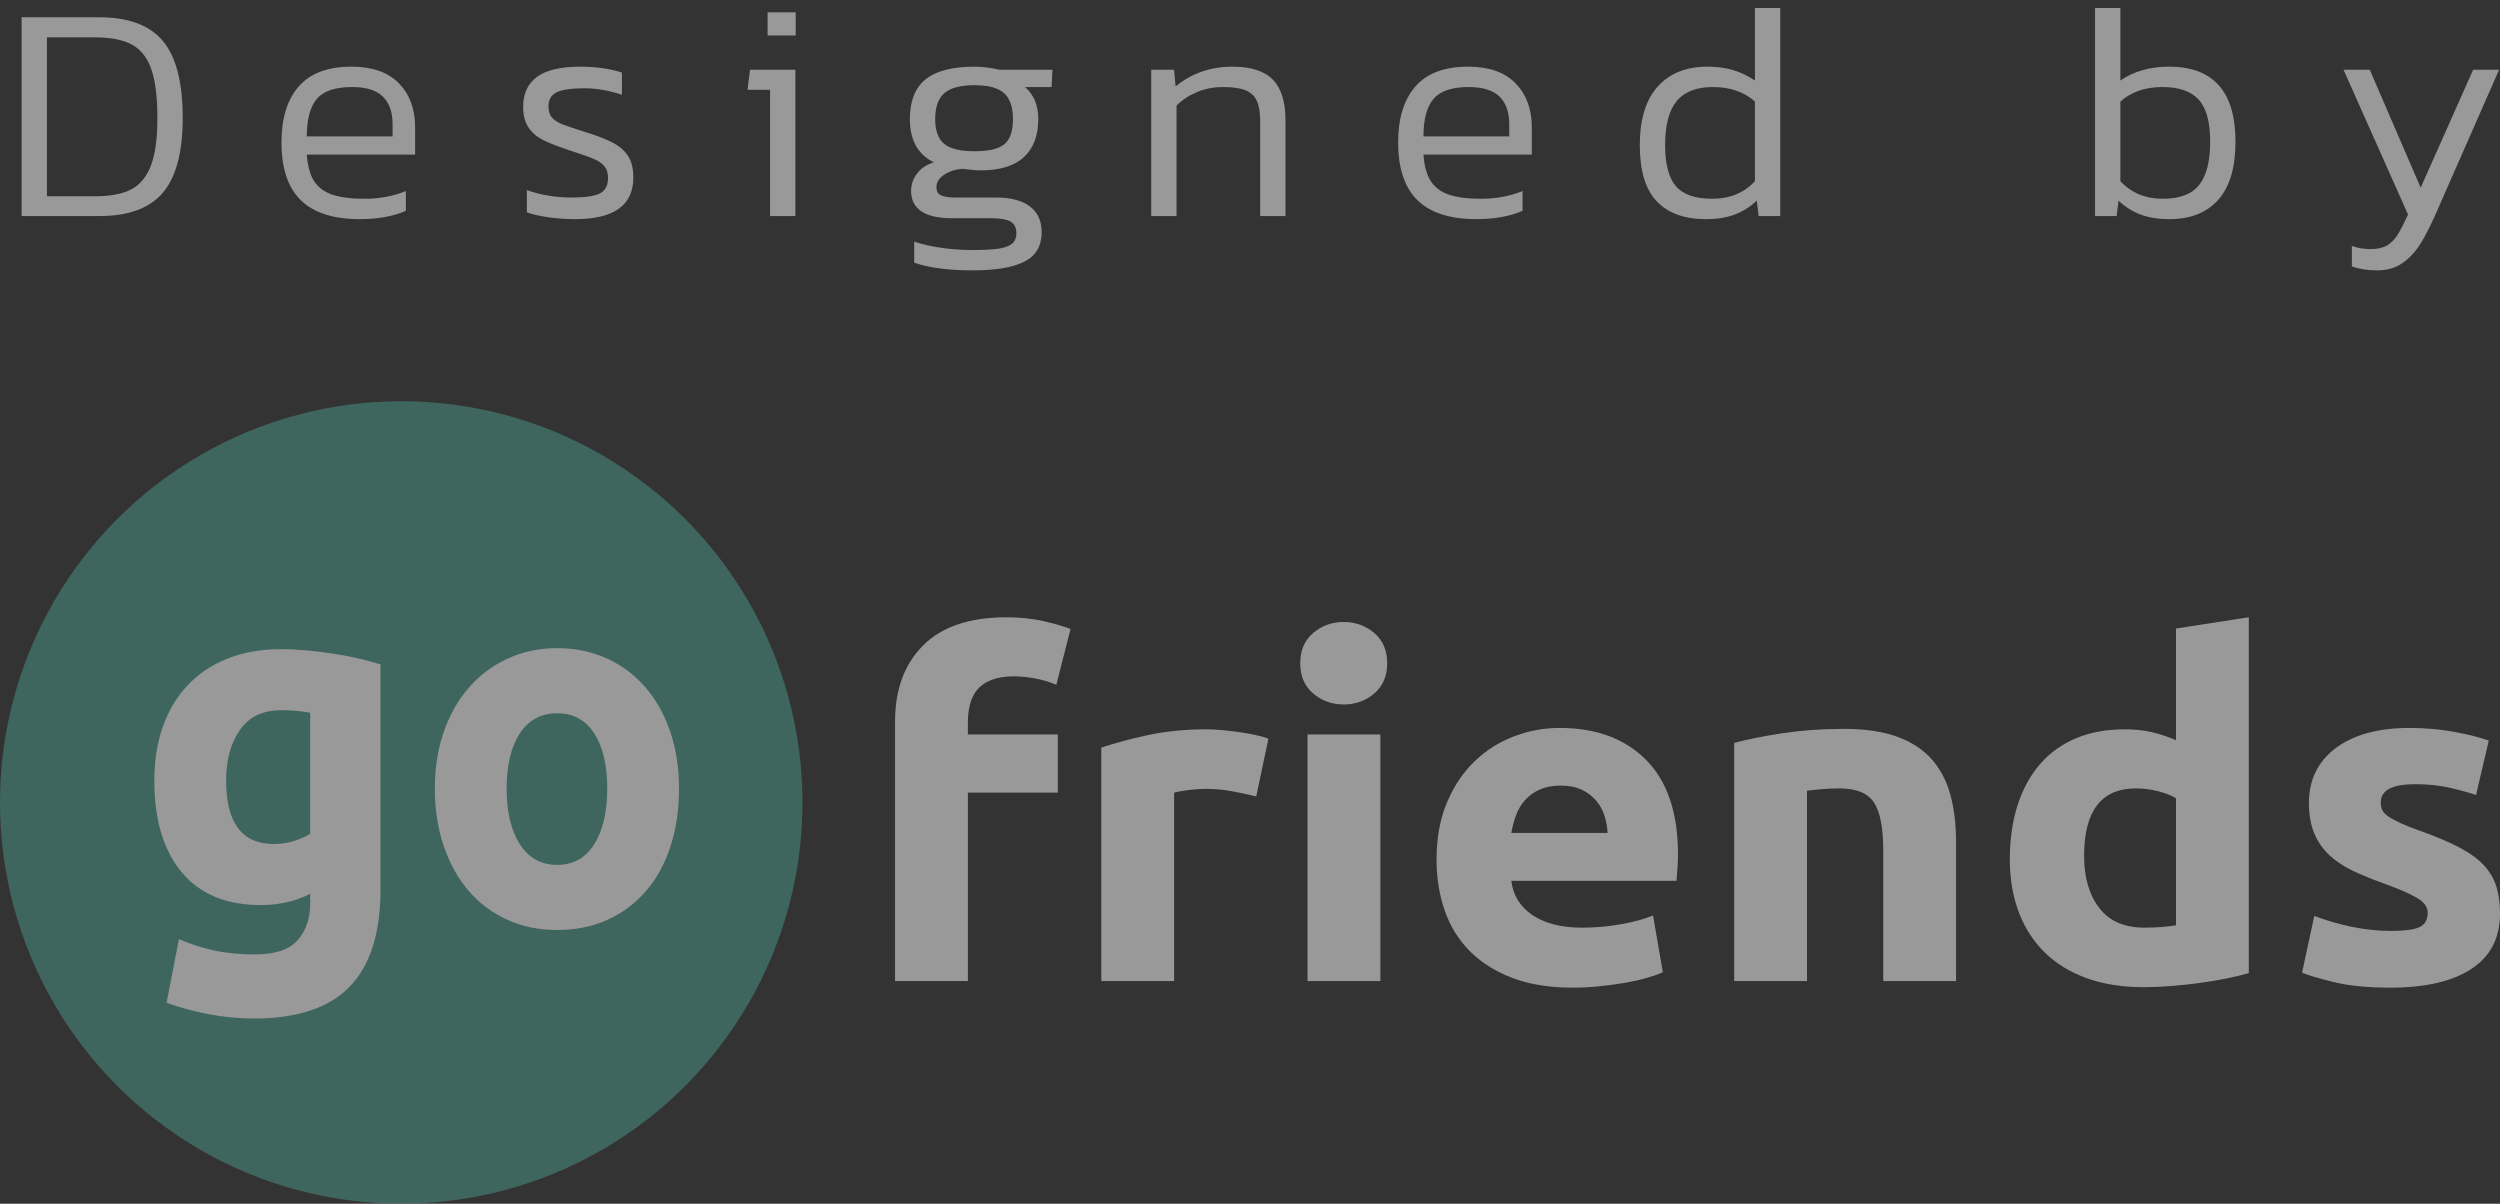 <?xml version="1.0" encoding="UTF-8"?>
<svg width="81px" height="39px" viewBox="0 0 81 39" version="1.1" xmlns="http://www.w3.org/2000/svg" xmlns:xlink="http://www.w3.org/1999/xlink">
    <rect x="0" y="0" width="81" height="39" fill="#333333" stroke="none"/>
    <!-- Generator: Sketch 52.2 (67145) - http://www.bohemiancoding.com/sketch -->
    <title>Group 15</title>
    <desc>Created with Sketch.</desc>
    <g id="New-garden" stroke="none" stroke-width="1" fill="none" fill-rule="evenodd" opacity="0.5">
        <g id="product_page" transform="translate(-1430, -5029)">
            <g id="footer" transform="translate(0, 4818)">
                <g id="Group-15" transform="translate(1430, 211)">
                    <path d="M5.92,3.82 C5.92,4.927 5.707,5.733 5.28,6.24 C4.853,6.747 4.167,7 3.22,7 L0.7,7 L0.7,0.56 L3.22,0.56 C4.16,0.56 4.845,0.815 5.275,1.325 C5.705,1.835 5.92,2.667 5.92,3.82 Z M5.1,3.82 C5.1,3.14 5.033,2.612 4.9,2.235 C4.767,1.858 4.555,1.593 4.265,1.44 C3.975,1.287 3.577,1.21 3.07,1.21 L1.52,1.21 L1.52,6.36 L3.07,6.36 C3.55,6.36 3.935,6.29 4.225,6.15 C4.515,6.01 4.733,5.757 4.88,5.39 C5.027,5.023 5.1,4.5 5.1,3.82 Z M9.94,5.01 C9.967,5.377 10.045,5.662 10.175,5.865 C10.305,6.068 10.5,6.215 10.76,6.305 C11.02,6.395 11.37,6.44 11.81,6.44 C12.297,6.44 12.743,6.357 13.15,6.19 L13.15,6.83 C12.743,7.01 12.243,7.1 11.65,7.1 C10.803,7.1 10.17,6.897 9.75,6.49 C9.33,6.083 9.12,5.457 9.12,4.61 C9.12,3.83 9.307,3.227 9.68,2.8 C10.053,2.373 10.623,2.16 11.39,2.16 C12.063,2.16 12.575,2.34 12.925,2.7 C13.275,3.06 13.45,3.533 13.45,4.12 L13.45,5.01 L9.94,5.01 Z M11.41,2.82 C10.863,2.82 10.482,2.948 10.265,3.205 C10.048,3.462 9.94,3.867 9.94,4.42 L12.72,4.42 L12.72,4.03 C12.72,3.637 12.615,3.337 12.405,3.13 C12.195,2.923 11.863,2.82 11.41,2.82 Z M19.7,5.76 C19.7,5.607 19.663,5.485 19.59,5.395 C19.517,5.305 19.412,5.228 19.275,5.165 C19.138,5.102 18.923,5.023 18.63,4.93 L18.36,4.84 C18.027,4.727 17.765,4.622 17.575,4.525 C17.385,4.428 17.233,4.295 17.12,4.125 C17.007,3.955 16.95,3.733 16.95,3.46 C16.95,3.033 17.1,2.71 17.4,2.49 C17.7,2.27 18.17,2.16 18.81,2.16 C19.303,2.16 19.75,2.223 20.15,2.35 L20.15,3.07 C19.73,2.93 19.327,2.86 18.94,2.86 C18.513,2.86 18.212,2.903 18.035,2.99 C17.858,3.077 17.77,3.23 17.77,3.45 C17.77,3.603 17.808,3.723 17.885,3.81 C17.962,3.897 18.072,3.968 18.215,4.025 C18.358,4.082 18.61,4.167 18.97,4.28 C19.363,4.4 19.668,4.52 19.885,4.64 C20.102,4.76 20.262,4.907 20.365,5.08 C20.468,5.253 20.52,5.477 20.52,5.75 C20.52,6.65 19.893,7.1 18.64,7.1 C18.34,7.1 18.05,7.08 17.77,7.04 C17.49,7 17.257,6.947 17.07,6.88 L17.07,6.16 C17.523,6.32 18.01,6.4 18.53,6.4 C18.963,6.4 19.267,6.355 19.44,6.265 C19.613,6.175 19.7,6.007 19.7,5.76 Z M24.87,1.15 L24.87,0.4 L25.78,0.4 L25.78,1.15 L24.87,1.15 Z M25.77,7 L24.95,7 L24.95,2.91 L24.22,2.91 L24.3,2.26 L25.77,2.26 L25.77,7 Z M32.93,7.55 C32.93,7.377 32.868,7.253 32.745,7.18 C32.622,7.107 32.403,7.07 32.09,7.07 L30.83,7.07 C30.397,7.07 30.07,6.995 29.85,6.845 C29.63,6.695 29.52,6.477 29.52,6.19 C29.52,5.983 29.583,5.795 29.71,5.625 C29.837,5.455 30.02,5.333 30.26,5.26 C29.74,5.007 29.48,4.54 29.48,3.86 C29.48,3.273 29.65,2.843 29.99,2.57 C30.33,2.297 30.857,2.16 31.57,2.16 C31.817,2.16 32.09,2.193 32.39,2.26 L34.1,2.26 L34.07,2.82 L33.21,2.82 C33.497,3.067 33.64,3.413 33.64,3.86 C33.64,4.393 33.485,4.803 33.175,5.09 C32.865,5.377 32.397,5.52 31.77,5.52 C31.63,5.52 31.437,5.503 31.19,5.47 C30.97,5.483 30.773,5.545 30.6,5.655 C30.427,5.765 30.34,5.903 30.34,6.07 C30.34,6.19 30.387,6.275 30.48,6.325 C30.573,6.375 30.737,6.4 30.97,6.4 L32.28,6.4 C32.753,6.4 33.117,6.497 33.37,6.69 C33.623,6.883 33.75,7.16 33.75,7.52 C33.75,7.967 33.565,8.285 33.195,8.475 C32.825,8.665 32.267,8.76 31.52,8.76 C30.727,8.76 30.093,8.677 29.62,8.51 L29.62,7.83 C29.88,7.917 30.175,7.983 30.505,8.03 C30.835,8.077 31.16,8.1 31.48,8.1 C31.847,8.1 32.13,8.087 32.33,8.06 C32.53,8.033 32.68,7.982 32.78,7.905 C32.88,7.828 32.93,7.71 32.93,7.55 Z M31.57,4.9 C32.037,4.9 32.362,4.823 32.545,4.67 C32.728,4.517 32.82,4.247 32.82,3.86 C32.82,3.473 32.725,3.193 32.535,3.02 C32.345,2.847 32.023,2.76 31.57,2.76 C31.123,2.76 30.8,2.845 30.6,3.015 C30.4,3.185 30.3,3.467 30.3,3.86 C30.3,4.233 30.397,4.5 30.59,4.66 C30.783,4.82 31.11,4.9 31.57,4.9 Z M40.83,7 L40.83,3.93 C40.83,3.643 40.793,3.422 40.72,3.265 C40.647,3.108 40.525,2.995 40.355,2.925 C40.185,2.855 39.94,2.82 39.62,2.82 C39.327,2.82 39.05,2.873 38.79,2.98 C38.53,3.087 38.307,3.233 38.12,3.42 L38.12,7 L37.3,7 L37.3,2.26 L38.04,2.26 L38.09,2.8 C38.61,2.373 39.223,2.16 39.93,2.16 C40.53,2.16 40.967,2.3 41.24,2.58 C41.513,2.86 41.65,3.3 41.65,3.9 L41.65,7 L40.83,7 Z M46.12,5.01 C46.147,5.377 46.225,5.662 46.355,5.865 C46.485,6.068 46.68,6.215 46.94,6.305 C47.2,6.395 47.55,6.44 47.99,6.44 C48.477,6.44 48.923,6.357 49.33,6.19 L49.33,6.83 C48.923,7.01 48.423,7.1 47.83,7.1 C46.983,7.1 46.35,6.897 45.93,6.49 C45.51,6.083 45.3,5.457 45.3,4.61 C45.3,3.83 45.487,3.227 45.86,2.8 C46.233,2.373 46.803,2.16 47.57,2.16 C48.243,2.16 48.755,2.34 49.105,2.7 C49.455,3.06 49.63,3.533 49.63,4.12 L49.63,5.01 L46.12,5.01 Z M47.59,2.82 C47.043,2.82 46.662,2.948 46.445,3.205 C46.228,3.462 46.12,3.867 46.12,4.42 L48.9,4.42 L48.9,4.03 C48.9,3.637 48.795,3.337 48.585,3.13 C48.375,2.923 48.043,2.82 47.59,2.82 Z M53.13,4.7 C53.13,3.867 53.323,3.235 53.71,2.805 C54.097,2.375 54.633,2.16 55.32,2.16 C55.627,2.16 55.903,2.197 56.15,2.27 C56.397,2.343 56.633,2.457 56.86,2.61 L56.86,0.26 L57.68,0.26 L57.68,7 L56.98,7 L56.92,6.5 C56.7,6.707 56.458,6.858 56.195,6.955 C55.932,7.052 55.623,7.1 55.27,7.1 C54.577,7.1 54.047,6.908 53.68,6.525 C53.313,6.142 53.13,5.533 53.13,4.7 Z M55.5,2.82 C54.967,2.82 54.575,2.972 54.325,3.275 C54.075,3.578 53.95,4.053 53.95,4.7 C53.95,5.32 54.067,5.765 54.3,6.035 C54.533,6.305 54.927,6.44 55.48,6.44 C56.047,6.44 56.507,6.25 56.86,5.87 L56.86,3.29 C56.507,2.977 56.053,2.82 55.5,2.82 Z M72.43,4.59 C72.43,5.43 72.243,6.058 71.87,6.475 C71.497,6.892 70.97,7.1 70.29,7.1 C69.937,7.1 69.628,7.052 69.365,6.955 C69.102,6.858 68.86,6.707 68.64,6.5 L68.58,7 L67.88,7 L67.88,0.26 L68.7,0.26 L68.7,2.61 C69.133,2.31 69.66,2.16 70.28,2.16 C71.713,2.16 72.43,2.97 72.43,4.59 Z M70.06,2.82 C69.507,2.82 69.053,2.977 68.7,3.29 L68.7,5.87 C69.053,6.25 69.513,6.44 70.08,6.44 C70.627,6.44 71.018,6.29 71.255,5.99 C71.492,5.69 71.61,5.223 71.61,4.59 C71.61,3.957 71.487,3.503 71.24,3.23 C70.993,2.957 70.6,2.82 70.06,2.82 Z M76.78,2.26 L78.43,6.08 L80.13,2.26 L80.97,2.26 L78.98,6.79 C78.787,7.237 78.607,7.597 78.44,7.87 C78.273,8.143 78.075,8.36 77.845,8.52 C77.615,8.68 77.34,8.76 77.02,8.76 C76.707,8.76 76.433,8.717 76.2,8.63 L76.2,7.97 C76.387,8.037 76.59,8.07 76.81,8.07 C77.03,8.07 77.205,8.032 77.335,7.955 C77.465,7.878 77.577,7.768 77.67,7.625 C77.763,7.482 77.88,7.257 78.02,6.95 L75.93,2.26 L76.78,2.26 Z" id="Designed-by" fill="#FFFFFF"></path>
                    <g id="logo_go" transform="translate(0, 13)">
                        <path d="M32.61,7 C33.054,7 33.46,7.043 33.829,7.129 C34.199,7.215 34.484,7.299 34.685,7.38 L34.225,9.187 C34.014,9.096 33.785,9.028 33.537,8.982 C33.288,8.937 33.059,8.914 32.848,8.914 C32.563,8.914 32.323,8.952 32.127,9.028 C31.932,9.104 31.779,9.208 31.668,9.339 C31.557,9.471 31.478,9.628 31.431,9.81 C31.383,9.992 31.359,10.19 31.359,10.403 L31.359,10.797 L34.273,10.797 L34.273,12.681 L31.359,12.681 L31.359,18.787 L29,18.787 L29,10.372 C29,9.339 29.303,8.519 29.91,7.911 C30.517,7.304 31.417,7 32.61,7 Z M40.702,12.803 C40.49,12.752 40.242,12.699 39.957,12.643 C39.672,12.587 39.366,12.559 39.039,12.559 C38.891,12.559 38.714,12.572 38.509,12.597 C38.303,12.623 38.147,12.651 38.041,12.681 L38.041,18.787 L35.682,18.787 L35.682,11.223 C36.104,11.081 36.603,10.947 37.178,10.82 C37.754,10.694 38.395,10.63 39.102,10.63 C39.229,10.63 39.382,10.638 39.562,10.653 C39.741,10.668 39.92,10.689 40.1,10.714 C40.279,10.739 40.459,10.77 40.638,10.805 C40.818,10.841 40.971,10.884 41.097,10.934 L40.702,12.803 Z M44.724,18.787 L42.364,18.787 L42.364,10.797 L44.724,10.797 L44.724,18.787 Z M44.945,8.489 C44.945,8.904 44.805,9.23 44.526,9.468 C44.246,9.706 43.916,9.825 43.536,9.825 C43.156,9.825 42.826,9.706 42.546,9.468 C42.267,9.23 42.127,8.904 42.127,8.489 C42.127,8.073 42.267,7.747 42.546,7.509 C42.826,7.271 43.156,7.152 43.536,7.152 C43.916,7.152 44.246,7.271 44.526,7.509 C44.805,7.747 44.945,8.073 44.945,8.489 Z M46.544,14.853 C46.544,14.144 46.658,13.524 46.885,12.992 C47.112,12.461 47.41,12.018 47.78,11.663 C48.149,11.309 48.574,11.041 49.054,10.858 C49.535,10.676 50.028,10.585 50.535,10.585 C51.717,10.585 52.651,10.932 53.337,11.625 C54.024,12.319 54.367,13.339 54.367,14.686 C54.367,14.818 54.361,14.962 54.351,15.119 C54.34,15.276 54.33,15.415 54.319,15.537 L48.967,15.537 C49.02,16.003 49.247,16.372 49.648,16.646 C50.049,16.919 50.587,17.056 51.263,17.056 C51.696,17.056 52.121,17.018 52.538,16.942 C52.955,16.866 53.295,16.772 53.559,16.661 L53.876,18.499 C53.749,18.559 53.58,18.62 53.369,18.681 C53.158,18.742 52.923,18.795 52.664,18.841 C52.406,18.886 52.129,18.924 51.833,18.954 C51.538,18.985 51.242,19 50.946,19 C50.197,19 49.545,18.894 48.991,18.681 C48.437,18.468 47.977,18.177 47.613,17.808 C47.249,17.438 46.98,17 46.806,16.494 C46.632,15.987 46.544,15.441 46.544,14.853 Z M52.086,13.987 C52.076,13.795 52.042,13.608 51.984,13.425 C51.925,13.243 51.836,13.081 51.714,12.939 C51.593,12.797 51.44,12.681 51.255,12.59 C51.07,12.499 50.841,12.453 50.566,12.453 C50.302,12.453 50.076,12.496 49.886,12.582 C49.695,12.668 49.537,12.782 49.41,12.924 C49.284,13.066 49.186,13.23 49.118,13.418 C49.049,13.605 48.999,13.795 48.967,13.987 L52.086,13.987 Z M56.188,11.071 C56.589,10.959 57.106,10.856 57.739,10.759 C58.373,10.663 59.038,10.615 59.734,10.615 C60.442,10.615 61.03,10.704 61.5,10.881 C61.97,11.058 62.342,11.309 62.616,11.633 C62.891,11.957 63.086,12.342 63.202,12.787 C63.318,13.233 63.376,13.729 63.376,14.276 L63.376,18.787 L61.017,18.787 L61.017,14.549 C61.017,13.82 60.917,13.304 60.716,13 C60.516,12.696 60.141,12.544 59.592,12.544 C59.423,12.544 59.244,12.552 59.054,12.567 C58.864,12.582 58.695,12.6 58.547,12.62 L58.547,18.787 L56.188,18.787 L56.188,11.071 Z M67.525,14.732 C67.525,15.43 67.689,15.992 68.016,16.418 C68.343,16.843 68.829,17.056 69.473,17.056 C69.684,17.056 69.879,17.048 70.058,17.033 C70.238,17.018 70.386,17 70.502,16.98 L70.502,12.863 C70.354,12.772 70.161,12.696 69.924,12.635 C69.686,12.575 69.446,12.544 69.203,12.544 C68.084,12.544 67.525,13.273 67.525,14.732 Z M72.861,18.529 C72.65,18.59 72.407,18.648 72.133,18.704 C71.858,18.759 71.571,18.808 71.27,18.848 C70.969,18.889 70.663,18.922 70.351,18.947 C70.04,18.972 69.742,18.985 69.457,18.985 C68.771,18.985 68.158,18.889 67.62,18.696 C67.082,18.504 66.628,18.228 66.258,17.868 C65.889,17.509 65.606,17.073 65.411,16.562 C65.216,16.051 65.118,15.476 65.118,14.838 C65.118,14.19 65.203,13.605 65.371,13.084 C65.54,12.562 65.783,12.119 66.1,11.754 C66.417,11.39 66.805,11.111 67.264,10.919 C67.723,10.727 68.248,10.63 68.839,10.63 C69.166,10.63 69.459,10.661 69.718,10.722 C69.977,10.782 70.238,10.868 70.502,10.98 L70.502,7.365 L72.861,7 L72.861,18.529 Z M77.469,17.162 C77.902,17.162 78.208,17.122 78.387,17.041 C78.567,16.959 78.657,16.803 78.657,16.57 C78.657,16.387 78.54,16.228 78.308,16.091 C78.076,15.954 77.722,15.8 77.247,15.628 C76.878,15.496 76.543,15.359 76.242,15.218 C75.941,15.076 75.685,14.906 75.474,14.709 C75.263,14.511 75.099,14.276 74.983,14.003 C74.867,13.729 74.809,13.4 74.809,13.015 C74.809,12.266 75.099,11.673 75.68,11.238 C76.26,10.803 77.057,10.585 78.071,10.585 C78.577,10.585 79.063,10.628 79.527,10.714 C79.992,10.8 80.361,10.894 80.636,10.995 L80.224,12.757 C79.95,12.666 79.651,12.585 79.329,12.514 C79.008,12.443 78.646,12.408 78.245,12.408 C77.506,12.408 77.136,12.605 77.136,13 C77.136,13.091 77.152,13.172 77.184,13.243 C77.216,13.314 77.279,13.382 77.374,13.448 C77.469,13.514 77.598,13.585 77.762,13.661 C77.925,13.737 78.134,13.82 78.387,13.911 C78.905,14.094 79.332,14.273 79.67,14.451 C80.008,14.628 80.274,14.82 80.47,15.028 C80.665,15.235 80.802,15.466 80.881,15.719 C80.96,15.972 81,16.266 81,16.6 C81,17.39 80.691,17.987 80.074,18.392 C79.456,18.797 78.583,19 77.453,19 C76.714,19 76.099,18.939 75.608,18.818 C75.118,18.696 74.777,18.595 74.587,18.514 L74.983,16.676 C75.384,16.828 75.796,16.947 76.218,17.033 C76.64,17.119 77.057,17.162 77.469,17.162 Z" id="friends" fill="#FFFFFF" fill-rule="nonzero"></path>
                        <circle id="Oval" fill="#4A998C" cx="13" cy="13" r="13"></circle>
                        <path d="M7.326,12.286 C7.326,13.659 7.841,14.346 8.871,14.346 C9.106,14.346 9.325,14.313 9.529,14.247 C9.733,14.181 9.907,14.104 10.05,14.016 L10.05,10.093 C9.937,10.071 9.805,10.052 9.652,10.036 C9.499,10.019 9.32,10.011 9.116,10.011 C8.514,10.011 8.065,10.225 7.77,10.654 C7.474,11.082 7.326,11.626 7.326,12.286 Z M12.329,15.813 C12.329,17.231 11.995,18.283 11.327,18.97 C10.659,19.657 9.626,20 8.229,20 C7.739,20 7.249,19.953 6.76,19.86 C6.27,19.766 5.816,19.643 5.398,19.489 L5.796,17.429 C6.153,17.582 6.528,17.703 6.92,17.791 C7.313,17.879 7.759,17.923 8.259,17.923 C8.912,17.923 9.374,17.769 9.644,17.462 C9.914,17.154 10.05,16.758 10.05,16.275 L10.05,15.962 C9.805,16.082 9.552,16.173 9.292,16.234 C9.032,16.294 8.749,16.324 8.443,16.324 C7.331,16.324 6.479,15.97 5.887,15.261 C5.296,14.552 5,13.56 5,12.286 C5,11.648 5.092,11.069 5.275,10.547 C5.459,10.025 5.727,9.577 6.079,9.203 C6.431,8.83 6.862,8.541 7.372,8.338 C7.882,8.135 8.458,8.033 9.101,8.033 C9.376,8.033 9.659,8.047 9.95,8.074 C10.241,8.102 10.529,8.137 10.815,8.181 C11.1,8.225 11.373,8.277 11.633,8.338 C11.893,8.398 12.125,8.462 12.329,8.527 L12.329,15.813 Z M22,12.549 C22,13.231 21.908,13.854 21.725,14.42 C21.541,14.986 21.276,15.47 20.929,15.871 C20.582,16.272 20.166,16.582 19.682,16.802 C19.197,17.022 18.654,17.132 18.052,17.132 C17.461,17.132 16.922,17.022 16.438,16.802 C15.953,16.582 15.538,16.272 15.191,15.871 C14.844,15.47 14.574,14.986 14.38,14.42 C14.186,13.854 14.089,13.231 14.089,12.549 C14.089,11.868 14.189,11.247 14.387,10.687 C14.586,10.126 14.862,9.648 15.214,9.253 C15.566,8.857 15.984,8.549 16.468,8.33 C16.953,8.11 17.481,8 18.052,8 C18.634,8 19.167,8.11 19.651,8.33 C20.136,8.549 20.551,8.857 20.898,9.253 C21.245,9.648 21.515,10.126 21.709,10.687 C21.903,11.247 22,11.868 22,12.549 Z M19.674,12.549 C19.674,11.791 19.534,11.195 19.253,10.761 C18.973,10.327 18.572,10.11 18.052,10.11 C17.532,10.11 17.129,10.327 16.843,10.761 C16.558,11.195 16.415,11.791 16.415,12.549 C16.415,13.308 16.558,13.909 16.843,14.354 C17.129,14.799 17.532,15.022 18.052,15.022 C18.572,15.022 18.973,14.799 19.253,14.354 C19.534,13.909 19.674,13.308 19.674,12.549 Z" id="go" fill="#FFFFFF" fill-rule="nonzero"></path>
                    </g>
                </g>
            </g>
        </g>
    </g>
</svg>